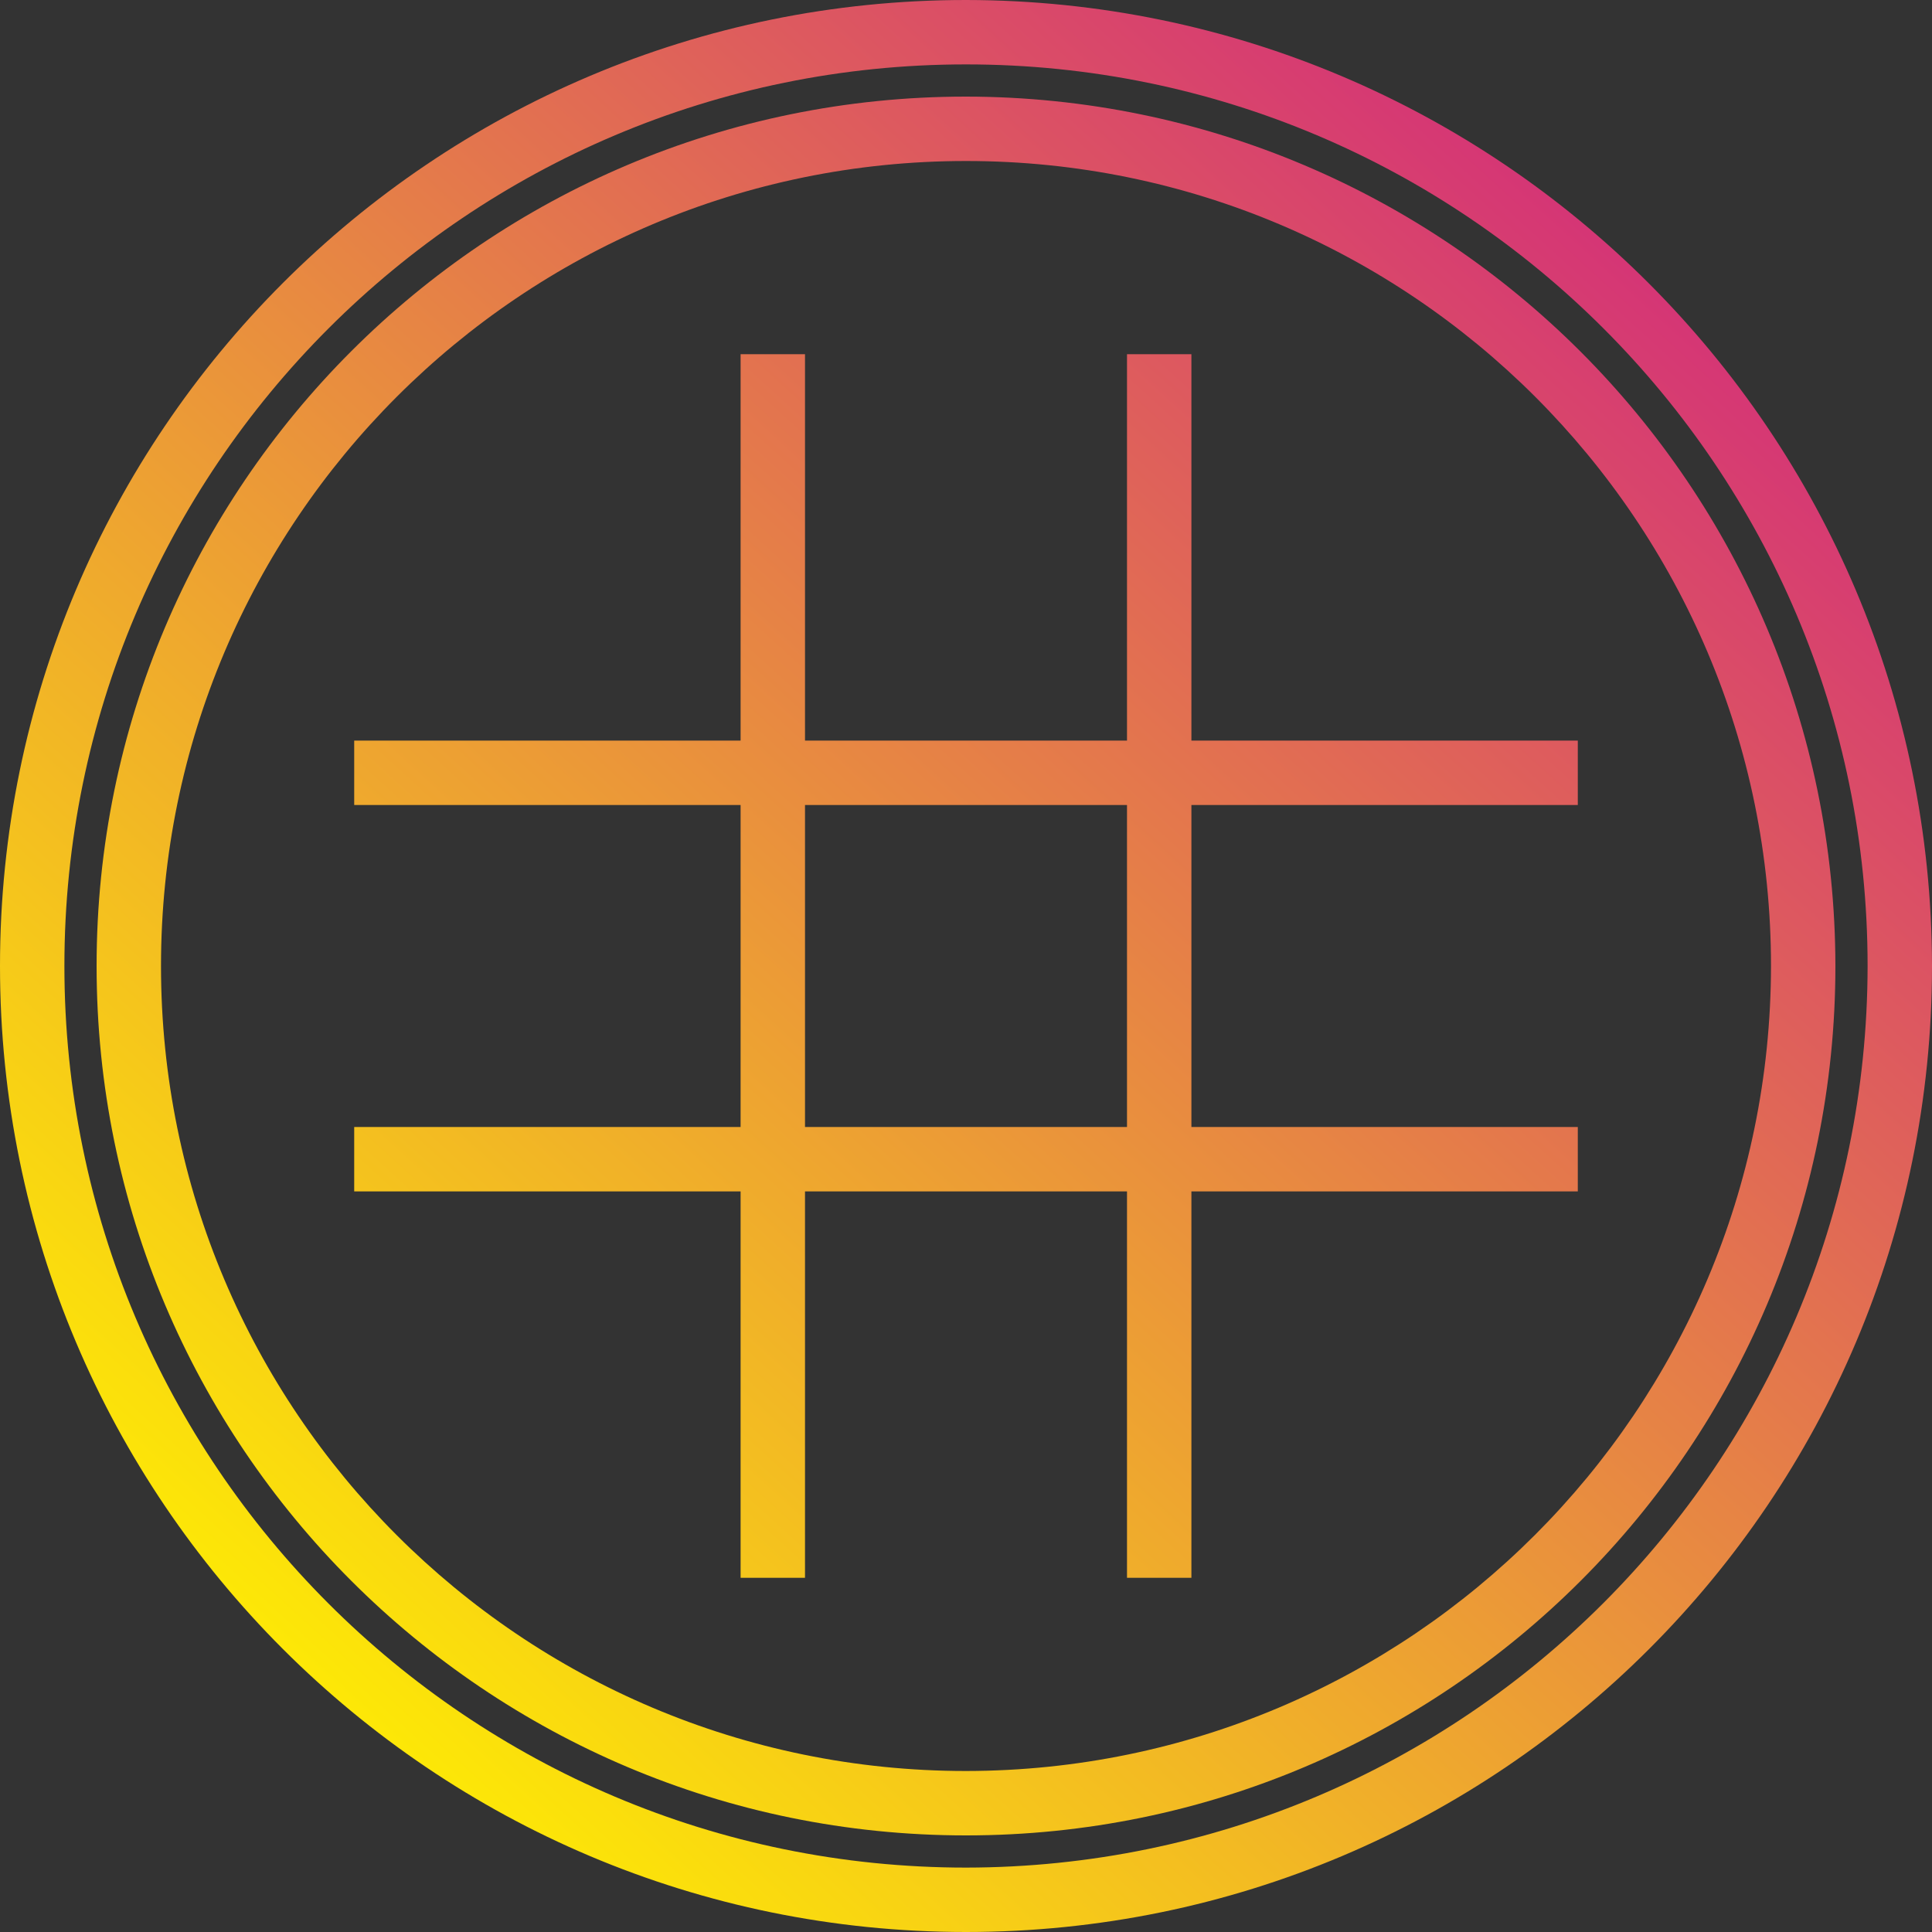 <svg height="480pt" viewBox="0 0 480 480" width="480pt" xmlns="http://www.w3.org/2000/svg" xmlns:xlink="http://www.w3.org/1999/xlink"><rect x="0" y="0" width="480" height="480" fill="#333333" stroke="none"/><linearGradient id="a" gradientUnits="userSpaceOnUse" x1="59.928" x2="467.928" y1="437.72" y2="-10.28"><stop offset="0" stop-color="#fff200"/><stop offset="1" stop-color="#cd118c"/></linearGradient><g fill="url(#a)"><path d="m240 0c-132.547 0-240 107.453-240 240s107.453 240 240 240 240-107.453 240-240c-.148-132.484-107.516-239.852-240-240zm0 464c-123.711 0-224-100.289-224-224s100.289-224 224-224 224 100.289 224 224c-.141 123.652-100.348 223.859-224 224zm0 0"/><path d="m240 24c-119.293 0-216 96.707-216 216s96.707 216 216 216 216-96.707 216-216c-.133-119.238-96.762-215.867-216-216zm0 416c-110.457 0-200-89.543-200-200s89.543-200 200-200 200 89.543 200 200c-.125 110.406-89.594 199.875-200 200zm0 0"/><path d="m392 200v-16h-96v-96h-16v96h-80v-96h-16v96h-96v16h96v80h-96v16h96v96h16v-96h80v96h16v-96h96v-16h-96v-80zm-112 80h-80v-80h80zm0 0"/></g></svg>